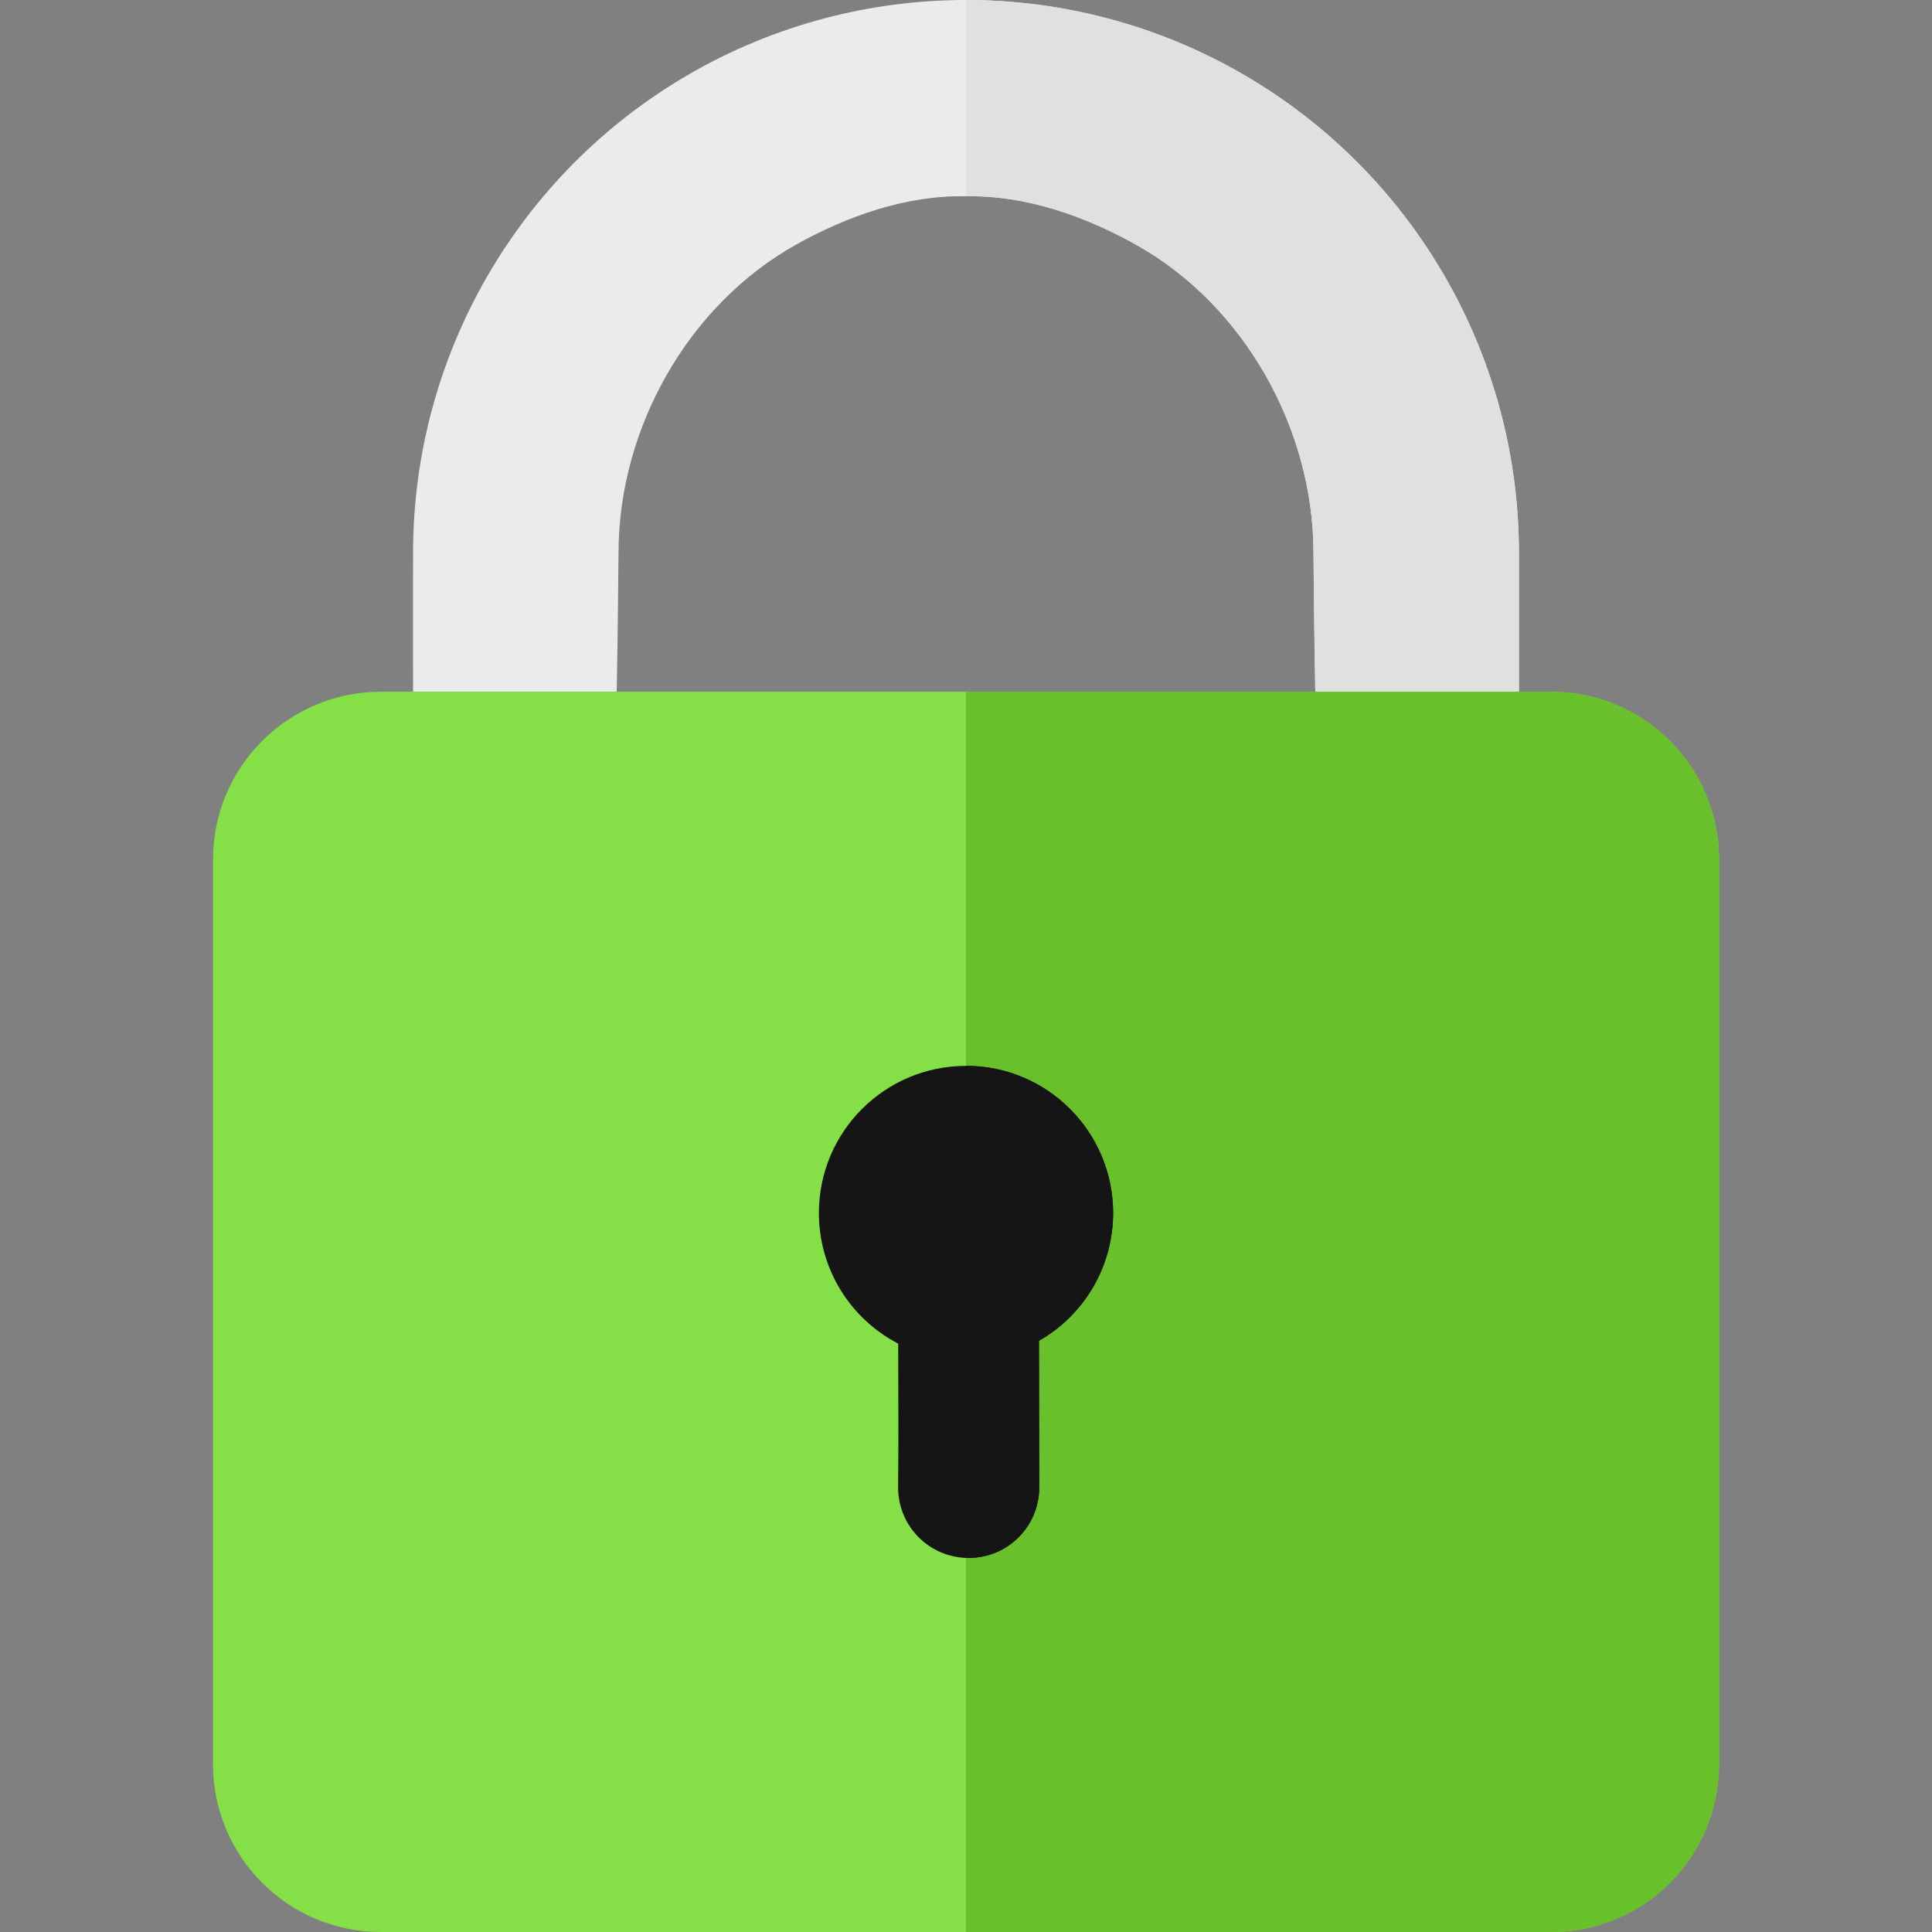 <svg width="20" height="20" viewBox="0 0 20 20" fill="none" xmlns="http://www.w3.org/2000/svg">
<rect x="0" y="0" width="20" height="20" fill="#808080" stroke="none"/>
<path fill-rule="evenodd" clip-rule="evenodd" d="M10 0C9.011 0 8.023 0.255 7.138 0.766C5.368 1.788 4.276 3.68 4.276 5.723C4.276 6.177 4.275 6.683 4.276 7.161H6.384C6.396 6.526 6.397 6.296 6.403 5.723C6.403 4.437 7.122 3.154 8.247 2.529C8.766 2.24 9.378 2.019 10 2.032C10.622 2.019 11.234 2.24 11.753 2.529C12.878 3.154 13.597 4.437 13.597 5.723C13.603 6.296 13.604 6.526 13.616 7.161H15.724C15.725 6.683 15.724 6.177 15.724 5.723C15.724 3.68 14.632 1.788 12.862 0.766C11.977 0.255 10.989 0 10 0Z" fill="#EBEBEB"/>
<path fill-rule="evenodd" clip-rule="evenodd" d="M10 0V2.032C10.622 2.019 11.234 2.24 11.753 2.529C12.878 3.154 13.597 4.437 13.597 5.723C13.603 6.296 13.604 6.526 13.616 7.161H15.724C15.725 6.683 15.724 6.177 15.724 5.723C15.724 3.68 14.632 1.788 12.862 0.766C11.977 0.255 10.989 0 10 0Z" fill="#E0E0E0"/>
<path d="M16.057 7.161H3.943C2.983 7.161 2.205 7.939 2.205 8.899V18.262C2.205 19.222 2.983 20 3.943 20H16.057C17.017 20 17.795 19.222 17.795 18.262V8.899C17.795 7.939 17.017 7.161 16.057 7.161Z" fill="#85E047"/>
<path fill-rule="evenodd" clip-rule="evenodd" d="M10 7.161V20H16.057C17.02 20 17.795 19.225 17.795 18.262V8.899C17.795 7.936 17.02 7.161 16.057 7.161H10Z" fill="#68C02B"/>
<path fill-rule="evenodd" clip-rule="evenodd" d="M10 11.034C10.841 11.034 11.523 11.716 11.523 12.557C11.523 13.104 11.23 13.609 10.755 13.88C10.755 14.393 10.758 14.893 10.758 15.397C10.758 15.802 10.432 16.128 10.027 16.128C9.623 16.128 9.297 15.802 9.297 15.397C9.303 14.902 9.298 14.365 9.298 13.909C8.793 13.647 8.477 13.126 8.477 12.557C8.477 11.716 9.159 11.034 10 11.034Z" fill="#151515"/>
<path fill-rule="evenodd" clip-rule="evenodd" d="M10 11.033V16.126C10.009 16.126 10.018 16.127 10.027 16.127C10.432 16.127 10.758 15.802 10.758 15.397C10.758 14.893 10.755 14.393 10.755 13.88C11.23 13.609 11.523 13.104 11.523 12.557C11.523 11.716 10.841 11.033 10 11.033Z" fill="#151515"/>
</svg>
